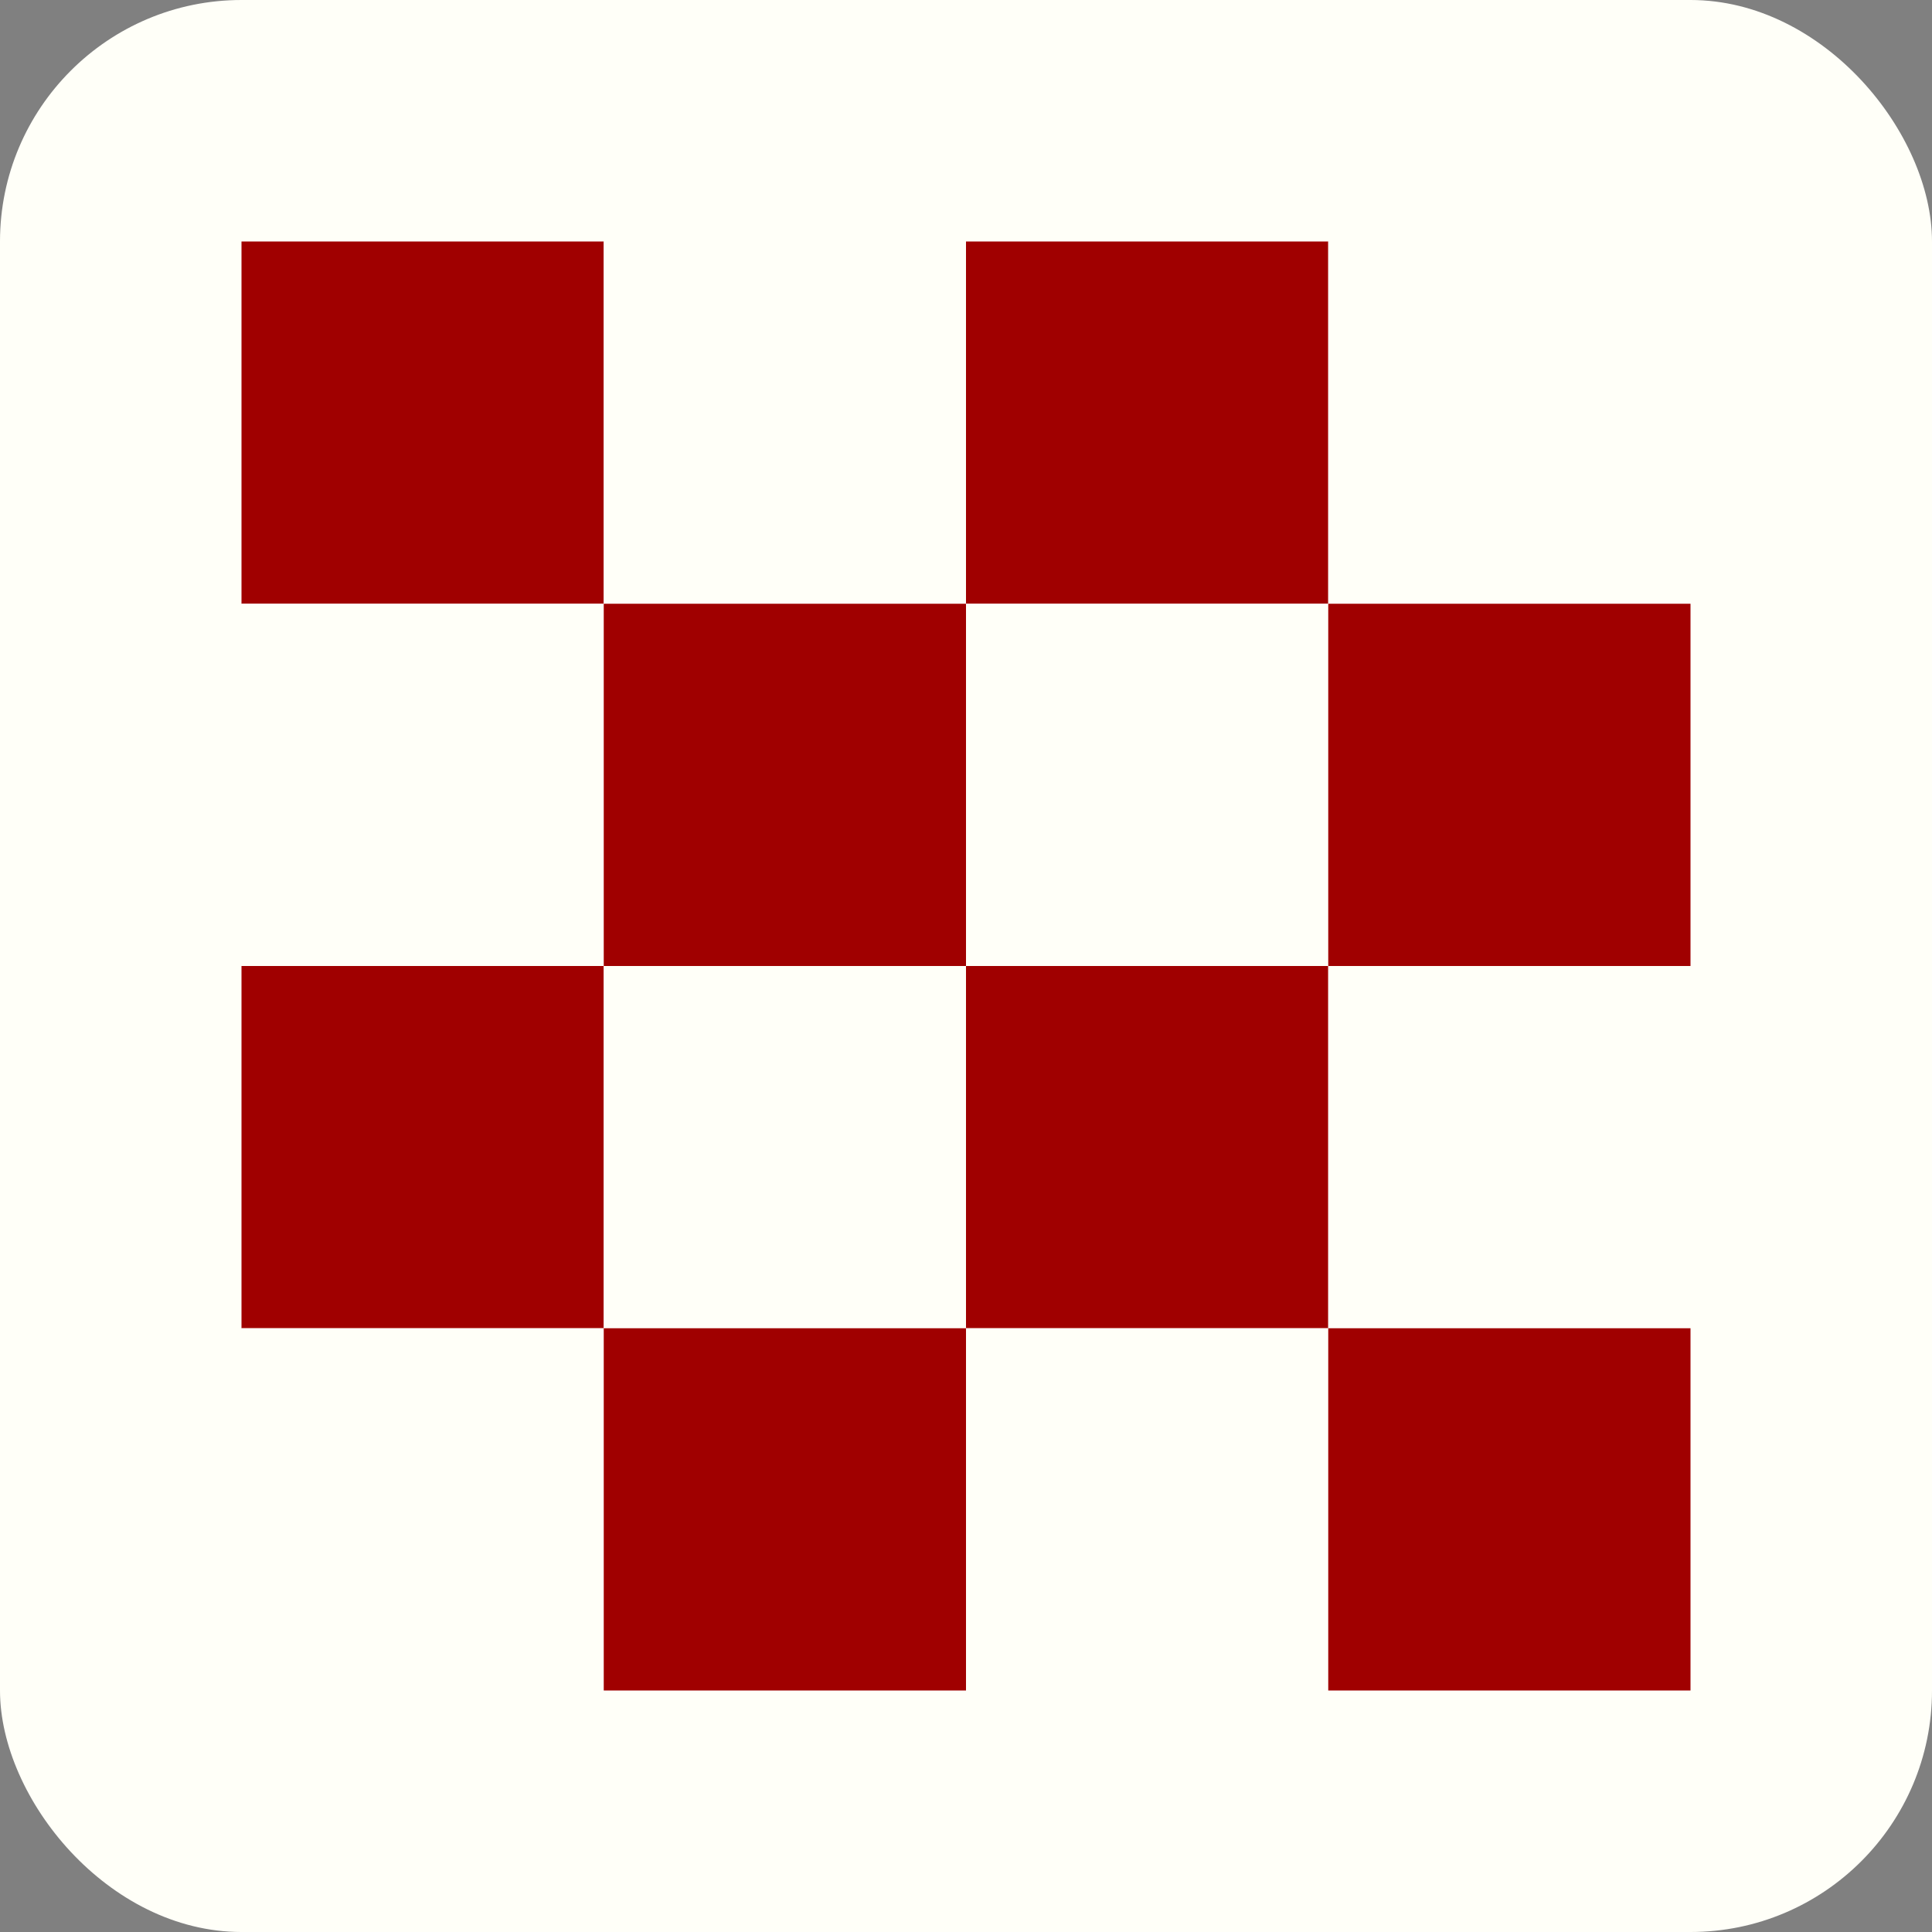 <svg xmlns="http://www.w3.org/2000/svg" viewBox="0 0 32 32">
  <rect x="0" y="0" width="32" height="32" fill="#808080" stroke="none"/>
  <!-- Background -->
  <rect width="32" height="32" rx="4" fill="#fffff8"/>
  
  <!-- Checkerboard pattern - 4x4 grid without outer borders -->
  <!-- Row 1 -->
  <rect x="4" y="4" width="6" height="6" fill="#a00000"/>
  <rect x="10" y="4" width="6" height="6" fill="#fffff8"/>
  <rect x="16" y="4" width="6" height="6" fill="#a00000"/>
  <rect x="22" y="4" width="6" height="6" fill="#fffff8"/>
  
  <!-- Row 2 -->
  <rect x="4" y="10" width="6" height="6" fill="#fffff8"/>
  <rect x="10" y="10" width="6" height="6" fill="#a00000"/>
  <rect x="16" y="10" width="6" height="6" fill="#fffff8"/>
  <rect x="22" y="10" width="6" height="6" fill="#a00000"/>
  
  <!-- Row 3 -->
  <rect x="4" y="16" width="6" height="6" fill="#a00000"/>
  <rect x="10" y="16" width="6" height="6" fill="#fffff8"/>
  <rect x="16" y="16" width="6" height="6" fill="#a00000"/>
  <rect x="22" y="16" width="6" height="6" fill="#fffff8"/>
  
  <!-- Row 4 -->
  <rect x="4" y="22" width="6" height="6" fill="#fffff8"/>
  <rect x="10" y="22" width="6" height="6" fill="#a00000"/>
  <rect x="16" y="22" width="6" height="6" fill="#fffff8"/>
  <rect x="22" y="22" width="6" height="6" fill="#a00000"/>
</svg>
